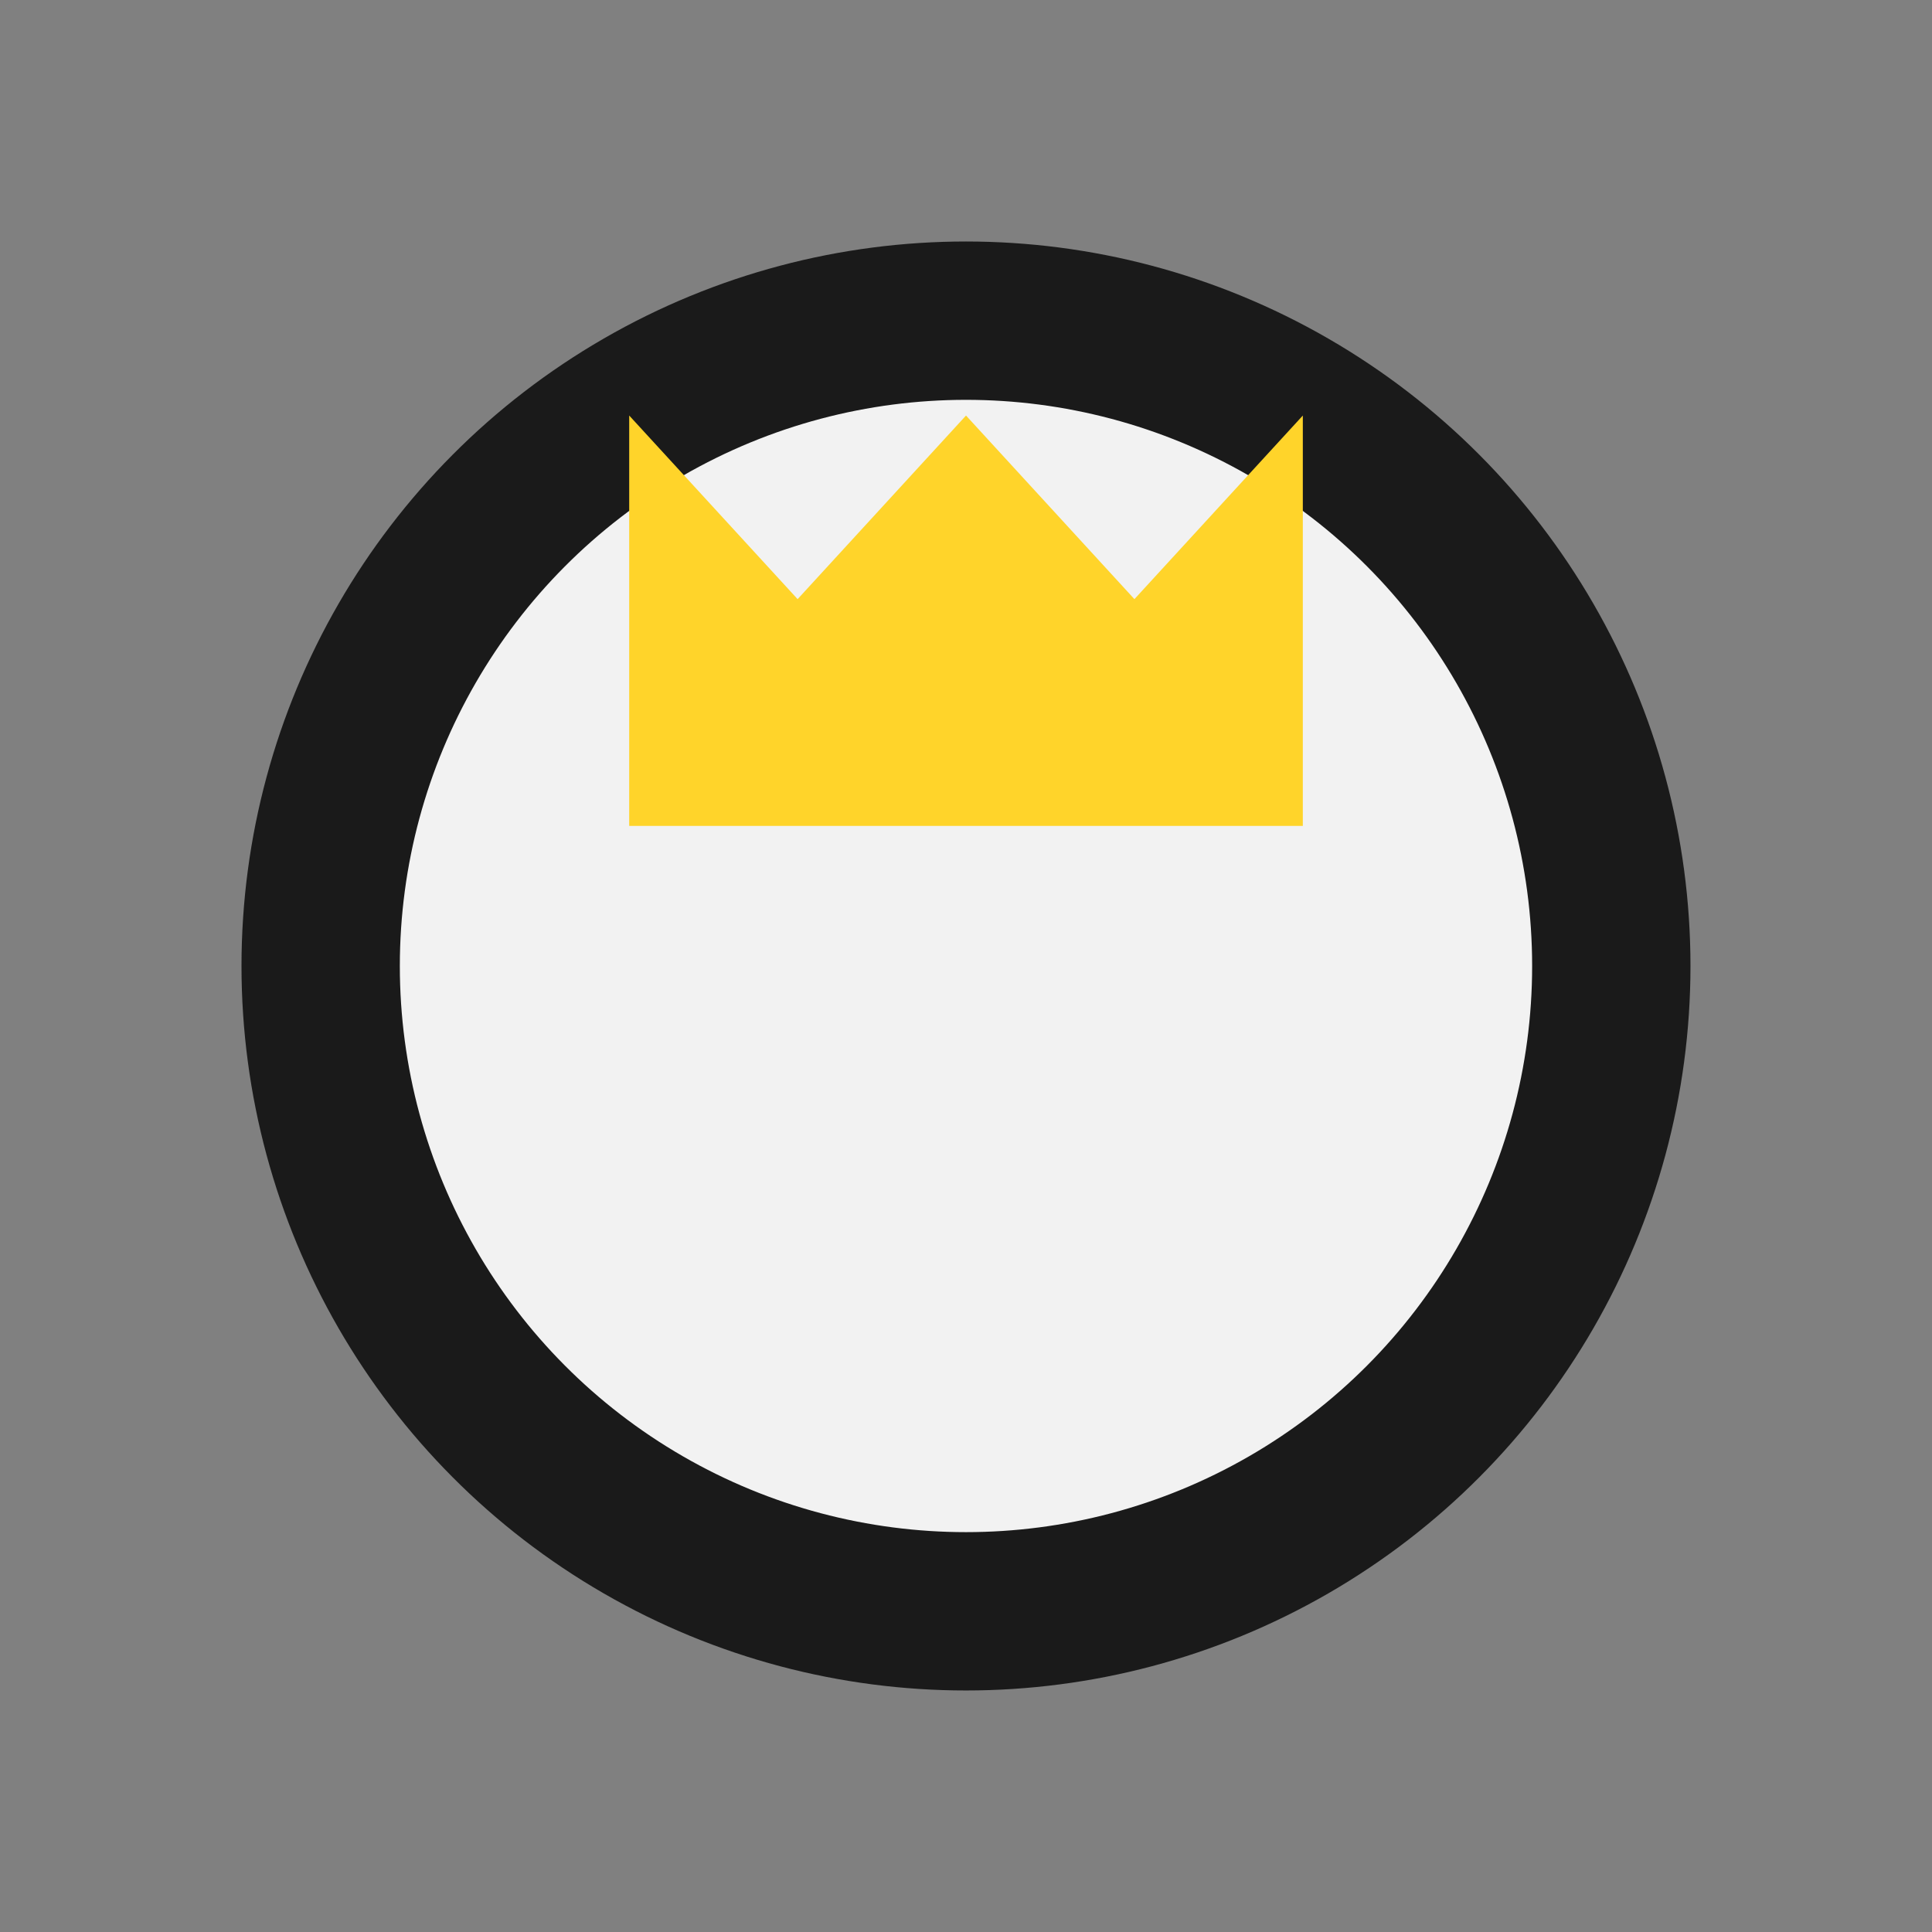 <?xml version="1.0" encoding="UTF-8" standalone="no"?>
<!-- Created with Inkscape (http://www.inkscape.org/) -->

<svg
   width="256"
   height="256"
   viewBox="0 0 67.733 67.733"
   version="1.1"
   id="svg1713"
   inkscape:version="1.2.2 (b0a8486541, 2022-12-01)"
   sodipodi:docname="WhiteKing.svg"
   xmlns:inkscape="http://www.inkscape.org/namespaces/inkscape"
   xmlns:sodipodi="http://sodipodi.sourceforge.net/DTD/sodipodi-0.dtd"
   xmlns="http://www.w3.org/2000/svg"
   xmlns:svg="http://www.w3.org/2000/svg">
  <rect x="0" y="0" width="67.733" height="67.733" fill="#808080" stroke="none"/>
  <sodipodi:namedview
     id="namedview1715"
     pagecolor="#505050"
     bordercolor="#eeeeee"
     borderopacity="1"
     inkscape:showpageshadow="0"
     inkscape:pageopacity="0"
     inkscape:pagecheckerboard="0"
     inkscape:deskcolor="#505050"
     inkscape:document-units="mm"
     showgrid="false"
     inkscape:zoom="1.1893044"
     inkscape:cx="-26.065657"
     inkscape:cy="142.09987"
     inkscape:window-width="1920"
     inkscape:window-height="1027"
     inkscape:window-x="0"
     inkscape:window-y="25"
     inkscape:window-maximized="1"
     inkscape:current-layer="layer1" />
  <defs
     id="defs1710" />
  <g
     inkscape:label="Layer 1"
     inkscape:groupmode="layer"
     id="layer1"
     transform="translate(-60.464,-144.785)">
    <circle
       style="fill:#f2f2f2;fill-opacity:1;stroke:#1a1a1a;stroke-width:5.551;stroke-linecap:round;stroke-linejoin:round;stroke-dasharray:none;stroke-dashoffset:38.51;stroke-opacity:1;paint-order:stroke markers fill;stop-color:#000000"
       id="circle1138"
       cx="94.33"
       cy="178.651"
       r="22.624" />
    <path
       id="rect2126"
       style="fill:#ffd42a;stroke-width:3.901;stroke-linecap:round;stroke-linejoin:round;stroke-dashoffset:38.51;paint-order:stroke markers fill;stop-color:#000000"
       d="m 82.523,159.353 5.904,6.437 5.904,-6.437 5.904,6.437 5.904,-6.437 v 14.387 H 82.523 Z"
       sodipodi:nodetypes="cccccccc" />
  </g>
</svg>
